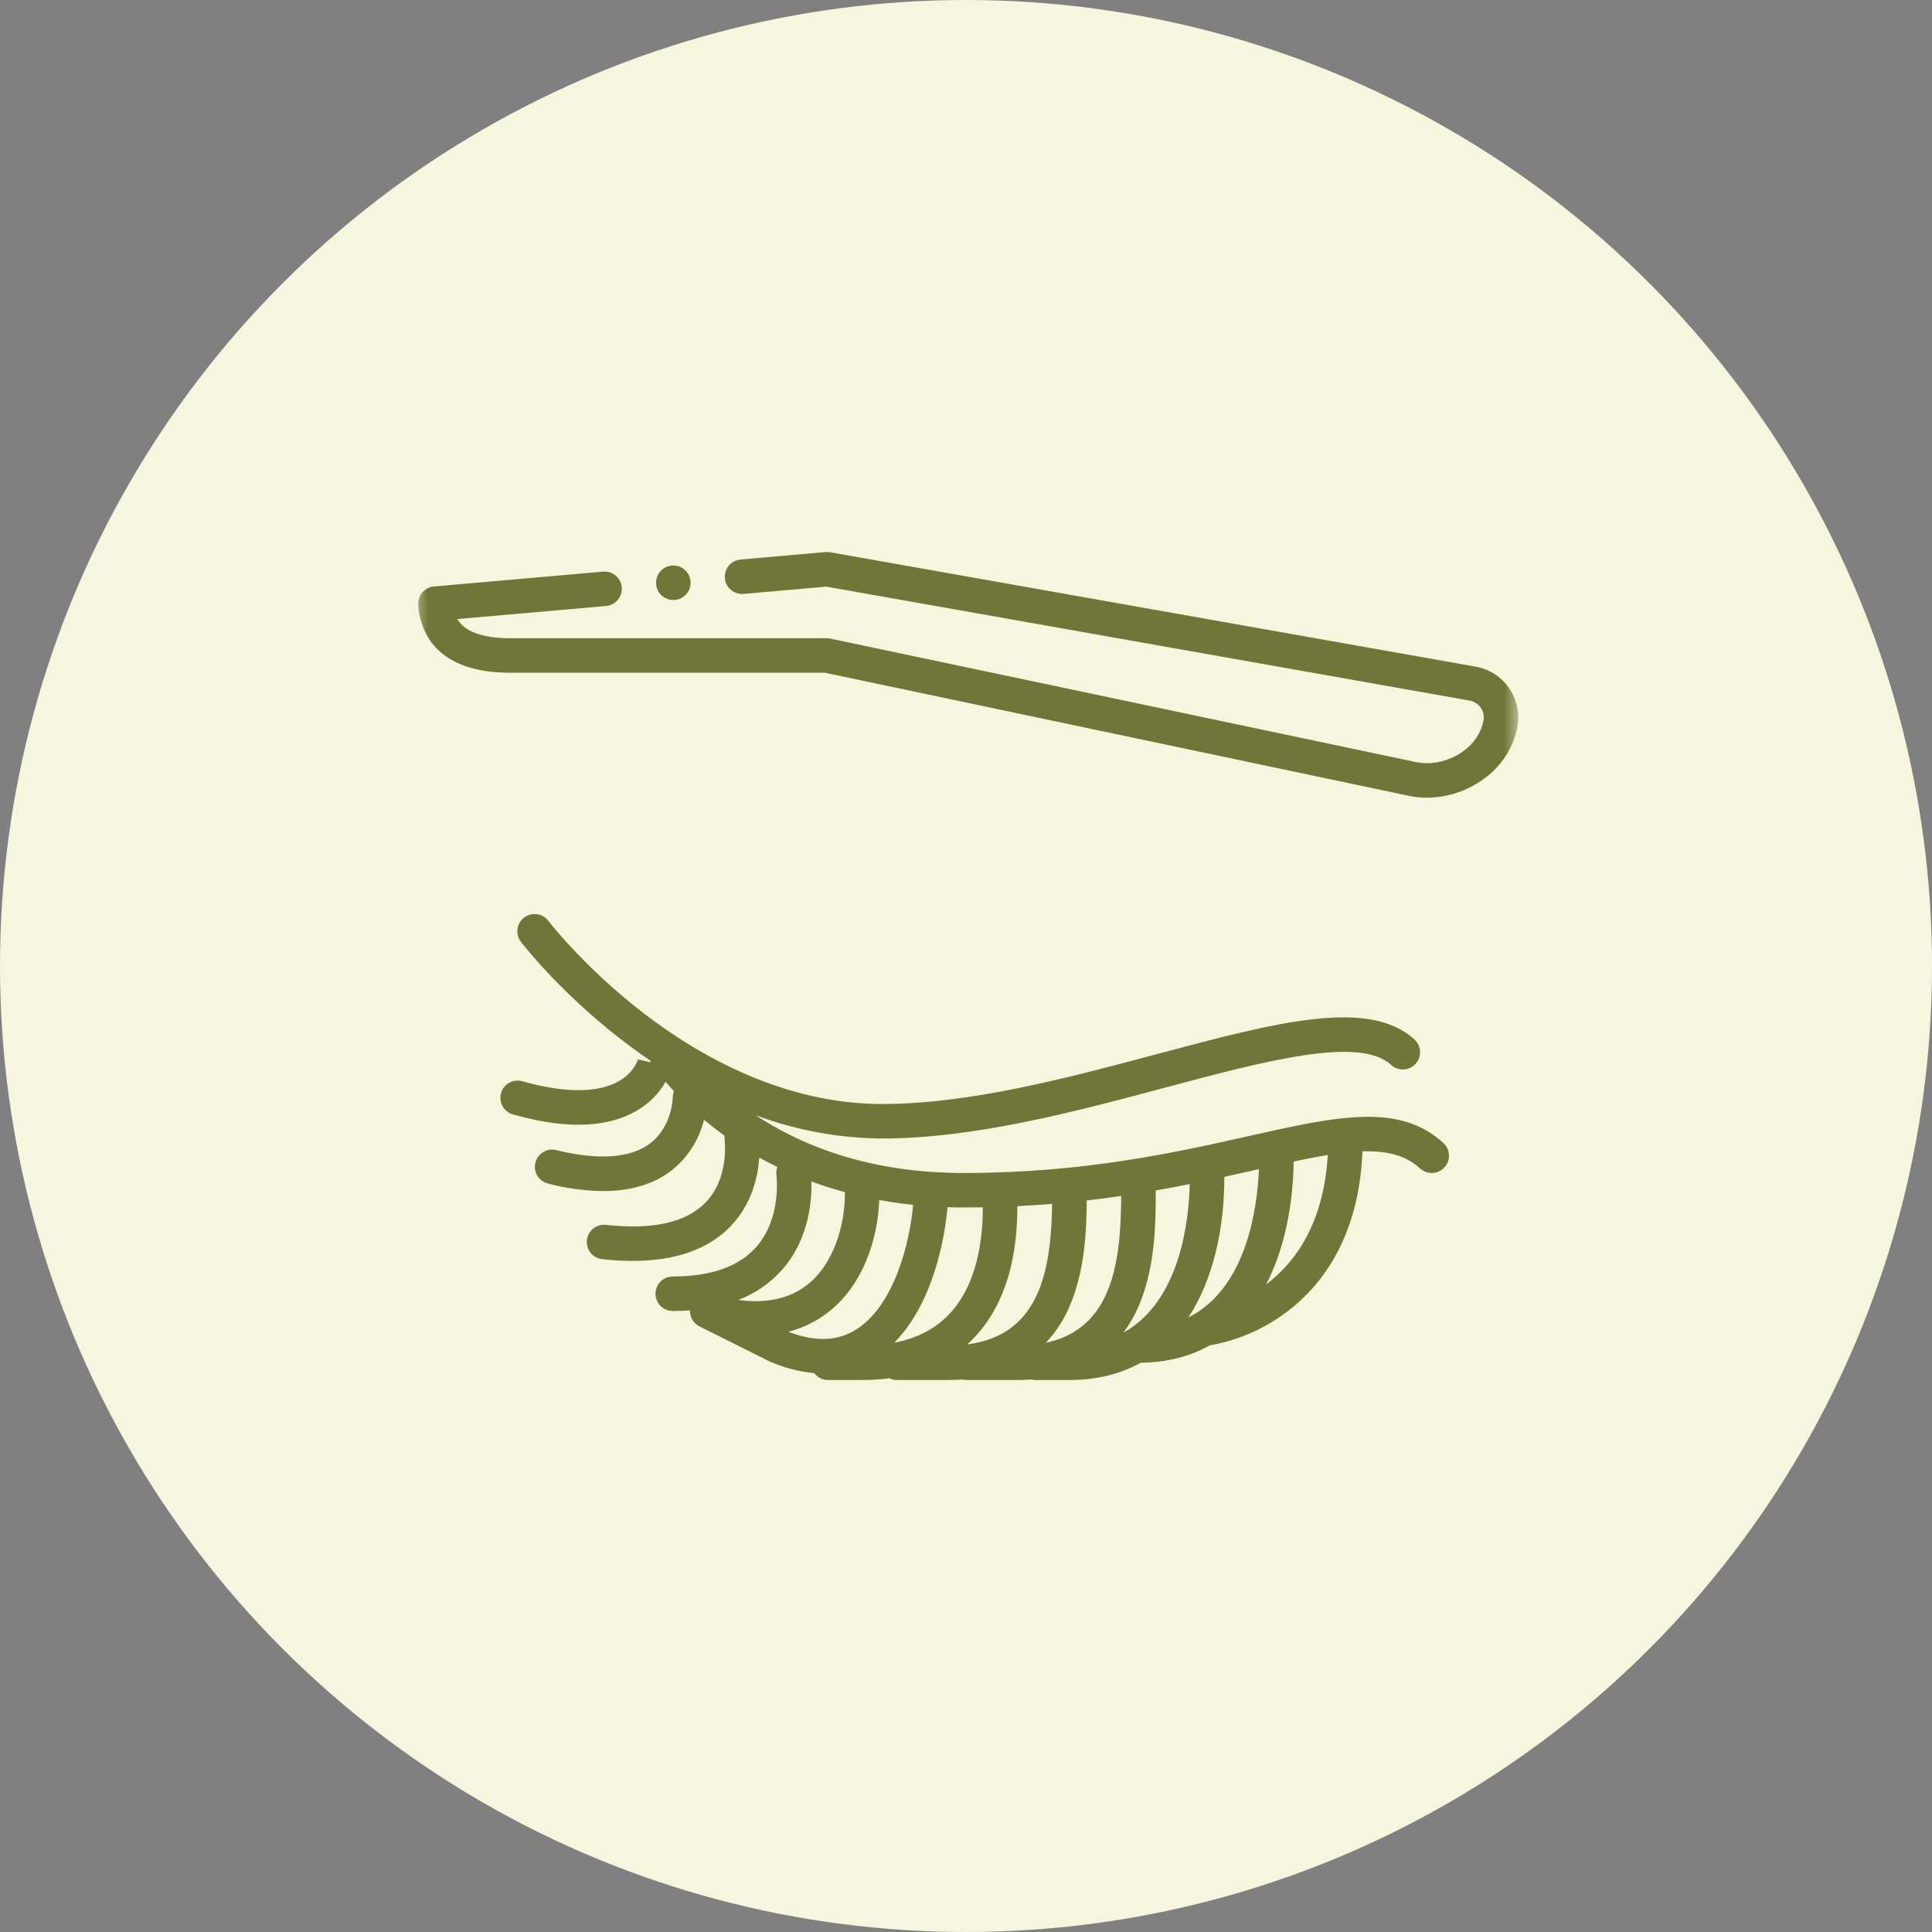 <svg width="70" height="70" viewBox="0 0 70 70" fill="none" xmlns="http://www.w3.org/2000/svg">
<rect x="0" y="0" width="70" height="70" fill="#808080" stroke="none"/>
<circle cx="35" cy="35" r="35" fill="#F6F6DE"/>
<mask id="mask0_158_5" style="mask-type:luminance" maskUnits="userSpaceOnUse" x="15" y="14" width="40" height="41">
<path d="M55 15H15V55H55V15Z" fill="white"/>
</mask>
<g mask="url(#mask0_158_5)">
<path d="M45.28 41.154C42.608 41.754 39.281 42.5 34.915 42.5C32.026 42.5 29.493 41.796 27.38 40.407C28.844 40.953 30.393 41.239 31.956 41.25C35.315 41.25 38.985 40.27 42.222 39.405C45.84 38.439 49.258 37.526 50.402 38.584C50.524 38.696 50.685 38.756 50.851 38.749C51.017 38.743 51.173 38.671 51.286 38.549C51.398 38.427 51.458 38.266 51.451 38.1C51.445 37.935 51.373 37.778 51.251 37.666C49.6 36.141 46.202 37.048 41.899 38.197C38.736 39.042 35.151 40 31.956 40C28.353 40 25.272 38.212 23.322 36.713C21.177 35.064 19.884 33.387 19.872 33.371C19.823 33.304 19.761 33.248 19.689 33.205C19.618 33.163 19.54 33.135 19.457 33.123C19.375 33.112 19.292 33.116 19.212 33.137C19.131 33.158 19.056 33.195 18.99 33.245C18.924 33.295 18.869 33.358 18.828 33.43C18.786 33.502 18.76 33.581 18.749 33.663C18.739 33.746 18.745 33.829 18.767 33.909C18.789 33.989 18.827 34.063 18.878 34.129C18.934 34.202 20.265 35.933 22.532 37.682C22.864 37.939 23.2 38.182 23.538 38.411C23.545 38.425 23.552 38.438 23.56 38.451C23.563 38.456 23.572 38.471 23.586 38.493L23.116 38.385L23.119 38.374C23.113 38.394 22.983 38.856 22.413 39.178C21.652 39.608 20.444 39.607 18.921 39.174C18.762 39.13 18.592 39.151 18.448 39.232C18.305 39.312 18.199 39.447 18.154 39.605C18.109 39.764 18.128 39.934 18.208 40.078C18.288 40.223 18.421 40.33 18.579 40.376C19.459 40.626 20.253 40.751 20.962 40.751C21.792 40.751 22.5 40.579 23.081 40.236C23.513 39.986 23.87 39.627 24.117 39.194C24.207 39.301 24.308 39.416 24.421 39.538C24.391 39.612 24.375 39.691 24.375 39.771C24.375 39.781 24.352 40.814 23.565 41.42C22.858 41.964 21.678 42.05 20.152 41.669C19.992 41.63 19.823 41.656 19.681 41.741C19.54 41.827 19.439 41.964 19.398 42.124C19.358 42.285 19.383 42.454 19.468 42.596C19.552 42.737 19.689 42.84 19.849 42.881C20.504 43.054 21.178 43.146 21.856 43.155C22.865 43.155 23.698 42.903 24.344 42.398C24.923 41.934 25.332 41.292 25.508 40.571C25.728 40.756 25.968 40.944 26.228 41.132C26.238 41.138 26.248 41.145 26.258 41.153C26.248 41.214 26.248 41.276 26.257 41.338C26.259 41.351 26.422 42.685 25.566 43.568C24.862 44.295 23.644 44.567 21.945 44.378C21.781 44.363 21.618 44.412 21.491 44.515C21.364 44.619 21.282 44.768 21.264 44.931C21.246 45.094 21.293 45.258 21.394 45.387C21.496 45.516 21.644 45.6 21.806 45.62C22.176 45.663 22.548 45.684 22.92 45.685C24.471 45.685 25.66 45.267 26.463 44.438C27.247 43.629 27.463 42.625 27.51 41.942C27.717 42.057 27.936 42.17 28.166 42.282C28.129 42.378 28.118 42.483 28.132 42.585C28.134 42.6 28.327 44.121 27.408 45.172C26.783 45.887 25.762 46.25 24.375 46.25C24.209 46.25 24.05 46.316 23.933 46.433C23.816 46.55 23.75 46.709 23.75 46.875C23.75 47.041 23.816 47.2 23.933 47.317C24.05 47.434 24.209 47.5 24.375 47.5C24.59 47.5 24.799 47.492 25.001 47.477V47.486C25.001 47.496 25 47.508 25 47.519C25 47.525 25.001 47.532 25.002 47.538C25.003 47.552 25.003 47.566 25.005 47.58C25.006 47.584 25.007 47.588 25.007 47.592C25.01 47.608 25.012 47.623 25.016 47.639C25.017 47.643 25.018 47.647 25.019 47.65C25.023 47.666 25.027 47.681 25.032 47.697C25.034 47.702 25.036 47.708 25.038 47.714C25.043 47.727 25.048 47.739 25.053 47.752C25.057 47.761 25.062 47.77 25.066 47.779C25.071 47.788 25.075 47.796 25.08 47.805C25.086 47.816 25.093 47.827 25.1 47.837C25.104 47.843 25.107 47.85 25.111 47.856C25.119 47.866 25.127 47.877 25.135 47.887C25.139 47.892 25.143 47.898 25.148 47.904C25.156 47.912 25.163 47.92 25.171 47.929C25.177 47.935 25.183 47.942 25.189 47.948C25.196 47.954 25.203 47.961 25.21 47.967C25.219 47.974 25.227 47.982 25.236 47.989C25.242 47.994 25.247 47.998 25.253 48.002C25.264 48.01 25.276 48.018 25.287 48.026C25.292 48.029 25.298 48.032 25.303 48.035C25.316 48.043 25.329 48.05 25.342 48.057C25.343 48.058 25.344 48.058 25.345 48.059L27.845 49.309C27.856 49.314 27.867 49.32 27.879 49.325C28.393 49.553 28.941 49.697 29.501 49.751C29.559 49.828 29.635 49.891 29.721 49.934C29.808 49.977 29.903 50 30 50H31.25C31.578 50 31.905 49.979 32.23 49.937C32.314 49.978 32.406 50 32.5 50H34.375C34.539 50 34.699 49.994 34.856 49.982C34.903 49.994 34.951 50 35 50H36.875C37.039 50 37.199 49.994 37.356 49.982C37.403 49.994 37.451 50 37.5 50H38.75C39.765 50 40.619 49.771 41.331 49.374C42.309 49.364 43.137 49.136 43.83 48.745C44.845 48.569 45.803 48.153 46.625 47.531C47.822 46.633 49.238 44.903 49.365 41.716C50.243 41.69 50.932 41.854 51.451 42.334C51.511 42.389 51.582 42.433 51.659 42.461C51.736 42.49 51.818 42.502 51.9 42.499C51.981 42.496 52.062 42.477 52.137 42.442C52.211 42.408 52.278 42.359 52.334 42.299C52.39 42.239 52.433 42.168 52.461 42.091C52.49 42.014 52.503 41.932 52.499 41.85C52.496 41.768 52.477 41.688 52.443 41.613C52.408 41.539 52.359 41.471 52.299 41.416C50.701 39.939 48.427 40.449 45.28 41.154ZM26.749 47.1C27.369 46.865 27.921 46.481 28.358 45.983C29.322 44.873 29.416 43.477 29.398 42.806C29.78 42.947 30.187 43.078 30.616 43.195C30.612 43.223 30.61 43.252 30.61 43.281C30.61 44.316 30.243 45.802 29.211 46.581C28.578 47.059 27.751 47.232 26.749 47.1L26.749 47.1ZM31.065 48.142C30.375 48.597 29.554 48.634 28.562 48.252C29.069 48.123 29.546 47.894 29.964 47.578C31.297 46.573 31.811 44.838 31.856 43.477C32.249 43.549 32.658 43.61 33.084 43.655C32.965 45.008 32.413 47.254 31.065 48.142L31.065 48.142ZM34.849 47.013C34.31 47.898 33.504 48.438 32.402 48.648C33.743 47.288 34.216 45.049 34.33 43.739C34.522 43.745 34.716 43.749 34.914 43.749C35.15 43.749 35.381 43.747 35.61 43.743V43.749C35.61 44.669 35.478 45.982 34.849 47.014L34.849 47.013ZM35.046 48.709C36.225 47.648 36.86 45.962 36.86 43.75C36.86 43.734 36.859 43.718 36.858 43.702C37.29 43.68 37.711 43.653 38.121 43.619C38.082 45.998 37.69 48.373 35.047 48.709L35.046 48.709ZM37.895 48.65C38.271 48.247 38.571 47.778 38.779 47.267C39.31 46.001 39.368 44.561 39.374 43.495C39.803 43.446 40.219 43.391 40.624 43.332C40.61 45.695 40.324 48.135 37.895 48.651L37.895 48.65ZM40.705 48.281C40.937 47.968 41.13 47.628 41.279 47.268C41.874 45.851 41.875 44.217 41.875 43.132C42.299 43.058 42.71 42.981 43.107 42.901C43.076 44.215 42.766 47.141 40.706 48.282L40.705 48.281ZM43.059 47.73C43.978 46.33 44.36 44.462 44.36 42.656C44.36 42.65 44.359 42.645 44.359 42.639C44.771 42.549 45.169 42.46 45.553 42.374L45.614 42.36C45.55 43.834 45.147 46.688 43.06 47.731L43.059 47.73ZM45.875 46.537C46.547 45.24 46.849 43.647 46.873 42.084C47.312 41.991 47.723 41.911 48.108 41.849C47.962 44.346 46.916 45.752 45.875 46.537Z" fill="#4E580F" fill-opacity="0.8"/>
<path d="M53.462 24.153L30.079 20.009C30.025 20 29.97 19.998 29.915 20.002L26.831 20.273C26.749 20.28 26.67 20.304 26.597 20.342C26.524 20.38 26.46 20.431 26.407 20.494C26.354 20.557 26.314 20.63 26.29 20.708C26.265 20.787 26.256 20.869 26.263 20.951C26.276 21.107 26.348 21.253 26.465 21.358C26.529 21.416 26.604 21.46 26.686 21.488C26.768 21.516 26.855 21.526 26.941 21.519L29.942 21.255L53.245 25.383C53.389 25.408 53.52 25.484 53.615 25.596C53.709 25.709 53.761 25.851 53.761 25.997C53.761 26.035 53.757 26.072 53.751 26.108V26.109C53.659 26.55 53.404 26.941 53.037 27.201C52.652 27.489 52.186 27.647 51.706 27.653H51.7C51.589 27.653 51.478 27.643 51.368 27.625L30.083 23.138C30.041 23.129 29.997 23.125 29.954 23.125H18.477C17.83 23.125 17.291 23.013 16.959 22.811C16.803 22.723 16.672 22.596 16.578 22.444C16.575 22.44 16.573 22.435 16.57 22.43L21.959 21.956C22.041 21.949 22.121 21.926 22.194 21.888C22.266 21.85 22.331 21.798 22.384 21.735C22.436 21.672 22.476 21.599 22.501 21.521C22.526 21.443 22.535 21.36 22.527 21.279C22.52 21.197 22.497 21.117 22.459 21.045C22.421 20.972 22.369 20.907 22.306 20.855C22.243 20.802 22.171 20.762 22.092 20.737C22.014 20.713 21.932 20.704 21.85 20.711L15.724 21.249C15.568 21.262 15.423 21.334 15.318 21.449C15.212 21.565 15.154 21.715 15.154 21.872L15.155 21.916C15.176 22.331 15.298 22.735 15.51 23.094C15.865 23.681 16.419 23.976 16.822 24.121C17.294 24.291 17.842 24.374 18.5 24.375H29.888L51.121 28.85L51.14 28.854C51.325 28.886 51.512 28.903 51.7 28.903C52.452 28.898 53.183 28.652 53.785 28.202C54.407 27.753 54.835 27.083 54.981 26.329V26.327C55.024 26.085 55.019 25.836 54.966 25.596C54.913 25.355 54.813 25.127 54.672 24.925C54.531 24.724 54.352 24.551 54.144 24.419C53.937 24.286 53.705 24.196 53.462 24.153Z" fill="#4E580F" fill-opacity="0.8"/>
<path d="M23.974 21.576C24.089 21.681 24.239 21.739 24.395 21.739C24.412 21.739 24.431 21.739 24.45 21.737C24.593 21.725 24.727 21.663 24.831 21.564C24.934 21.464 25 21.331 25.017 21.189C25.034 21.046 25.001 20.902 24.925 20.781C24.848 20.659 24.732 20.568 24.596 20.522C24.46 20.476 24.312 20.478 24.178 20.528C24.043 20.578 23.93 20.673 23.857 20.797C23.784 20.92 23.756 21.065 23.777 21.207C23.799 21.349 23.868 21.48 23.974 21.576Z" fill="#4E580F" fill-opacity="0.8"/>
</g>
</svg>
